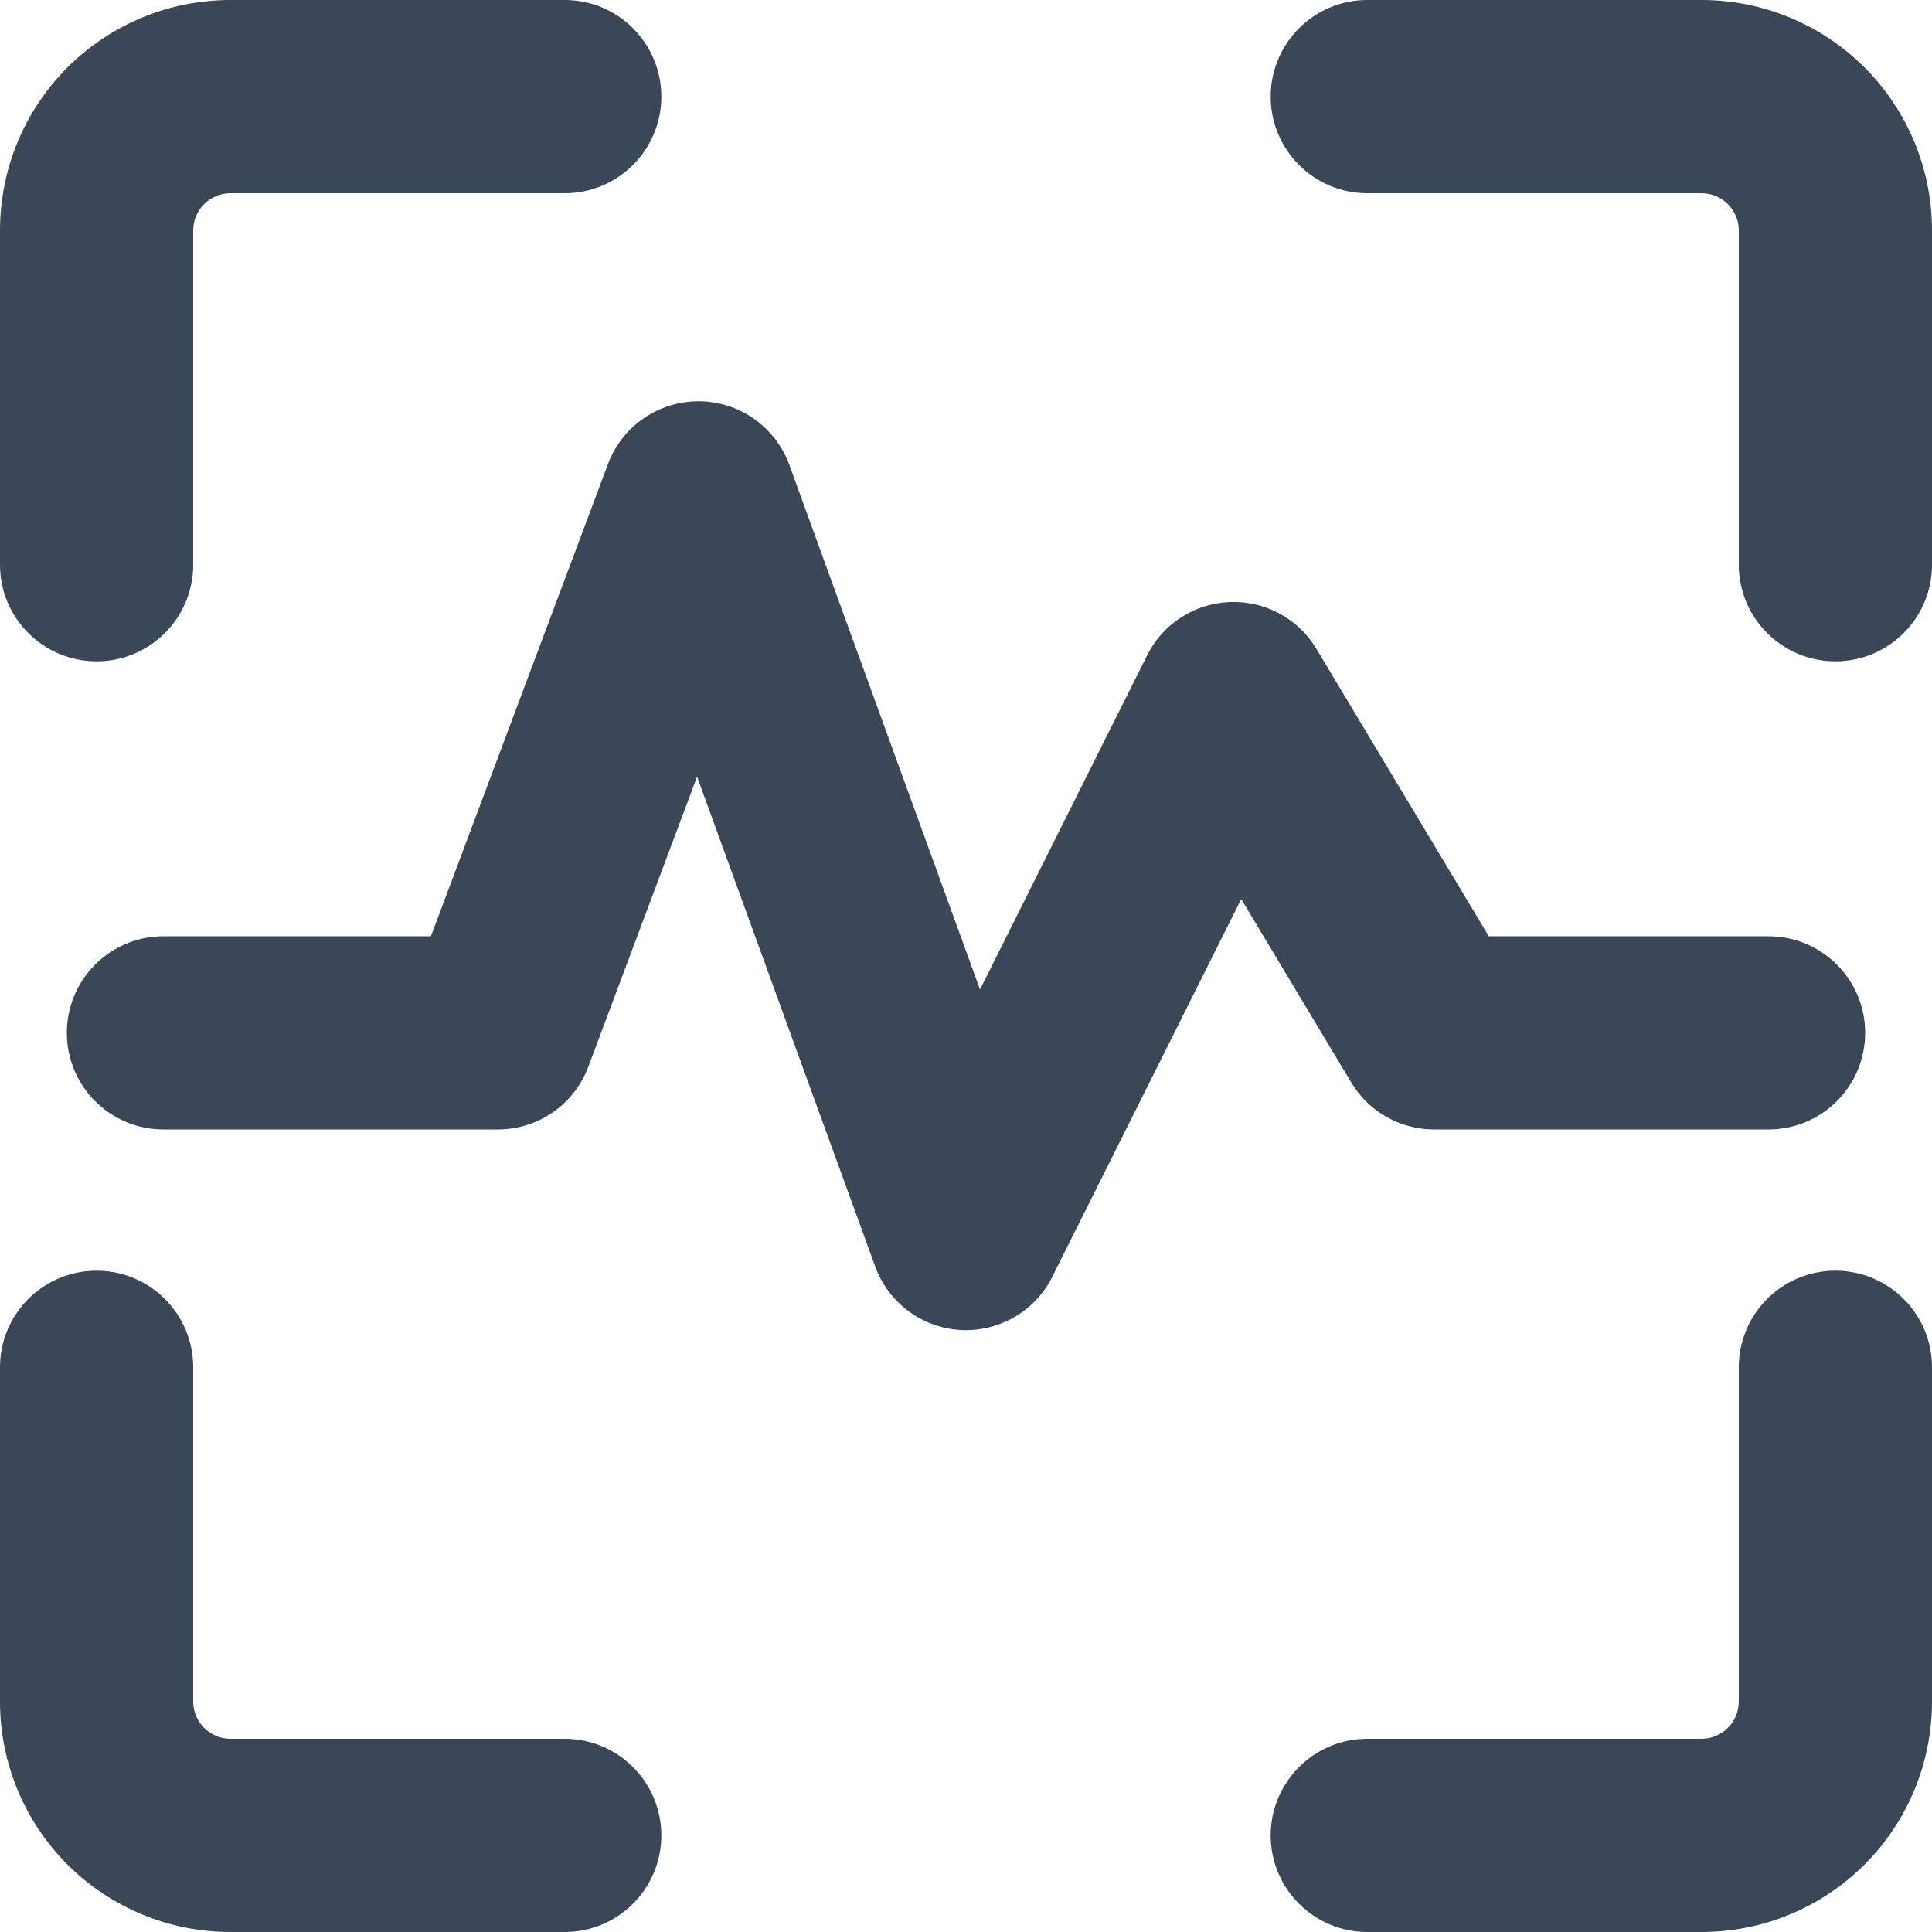<svg width="20" height="20" viewBox="0 0 20 20" fill="none" xmlns="http://www.w3.org/2000/svg">
<path fill-rule="evenodd" clip-rule="evenodd" d="M2.385 2C2.283 2 2.185 2.041 2.113 2.113C2.041 2.185 2 2.283 2 2.385V5.846C2 6.398 1.552 6.846 1 6.846C0.448 6.846 0 6.398 0 5.846V2.385C0 1.752 0.251 1.146 0.698 0.698C1.146 0.251 1.752 0 2.385 0H5.846C6.398 0 6.846 0.448 6.846 1C6.846 1.552 6.398 2 5.846 2H2.385ZM13.154 1C13.154 0.448 13.602 0 14.154 0H17.615C18.248 0 18.854 0.251 19.302 0.698C19.749 1.146 20 1.752 20 2.385V5.846C20 6.398 19.552 6.846 19 6.846C18.448 6.846 18 6.398 18 5.846V2.385C18 2.283 17.959 2.185 17.887 2.113C17.815 2.041 17.717 2 17.615 2H14.154C13.602 2 13.154 1.552 13.154 1ZM7.236 4.154C7.654 4.156 8.027 4.419 8.171 4.812L10.145 10.243L11.875 6.784C12.038 6.457 12.366 6.246 12.731 6.232C13.096 6.218 13.439 6.403 13.627 6.716L15.412 9.692H18.308C18.86 9.692 19.308 10.14 19.308 10.692C19.308 11.245 18.86 11.692 18.308 11.692H14.846C14.495 11.692 14.169 11.508 13.989 11.207L12.849 9.307L10.894 13.216C10.716 13.574 10.341 13.79 9.943 13.768C9.544 13.745 9.197 13.486 9.06 13.111L7.216 8.04L6.09 11.043C5.944 11.434 5.571 11.692 5.154 11.692H1.692C1.14 11.692 0.692 11.245 0.692 10.692C0.692 10.14 1.14 9.692 1.692 9.692H4.461L6.294 4.803C6.441 4.411 6.817 4.152 7.236 4.154ZM1 13.154C1.552 13.154 2 13.602 2 14.154V17.615C2 17.717 2.041 17.815 2.113 17.887C2.185 17.959 2.283 18 2.385 18H5.846C6.398 18 6.846 18.448 6.846 19C6.846 19.552 6.398 20 5.846 20H2.385C1.752 20 1.146 19.749 0.698 19.302C0.251 18.854 0 18.248 0 17.615V14.154C0 13.602 0.448 13.154 1 13.154ZM19 13.154C19.552 13.154 20 13.602 20 14.154V17.615C20 18.248 19.749 18.854 19.302 19.302C18.854 19.749 18.248 20 17.615 20H14.154C13.602 20 13.154 19.552 13.154 19C13.154 18.448 13.602 18 14.154 18H17.615C17.717 18 17.815 17.959 17.887 17.887C17.959 17.815 18 17.717 18 17.615V14.154C18 13.602 18.448 13.154 19 13.154Z" fill="#3A4757"/>
</svg>